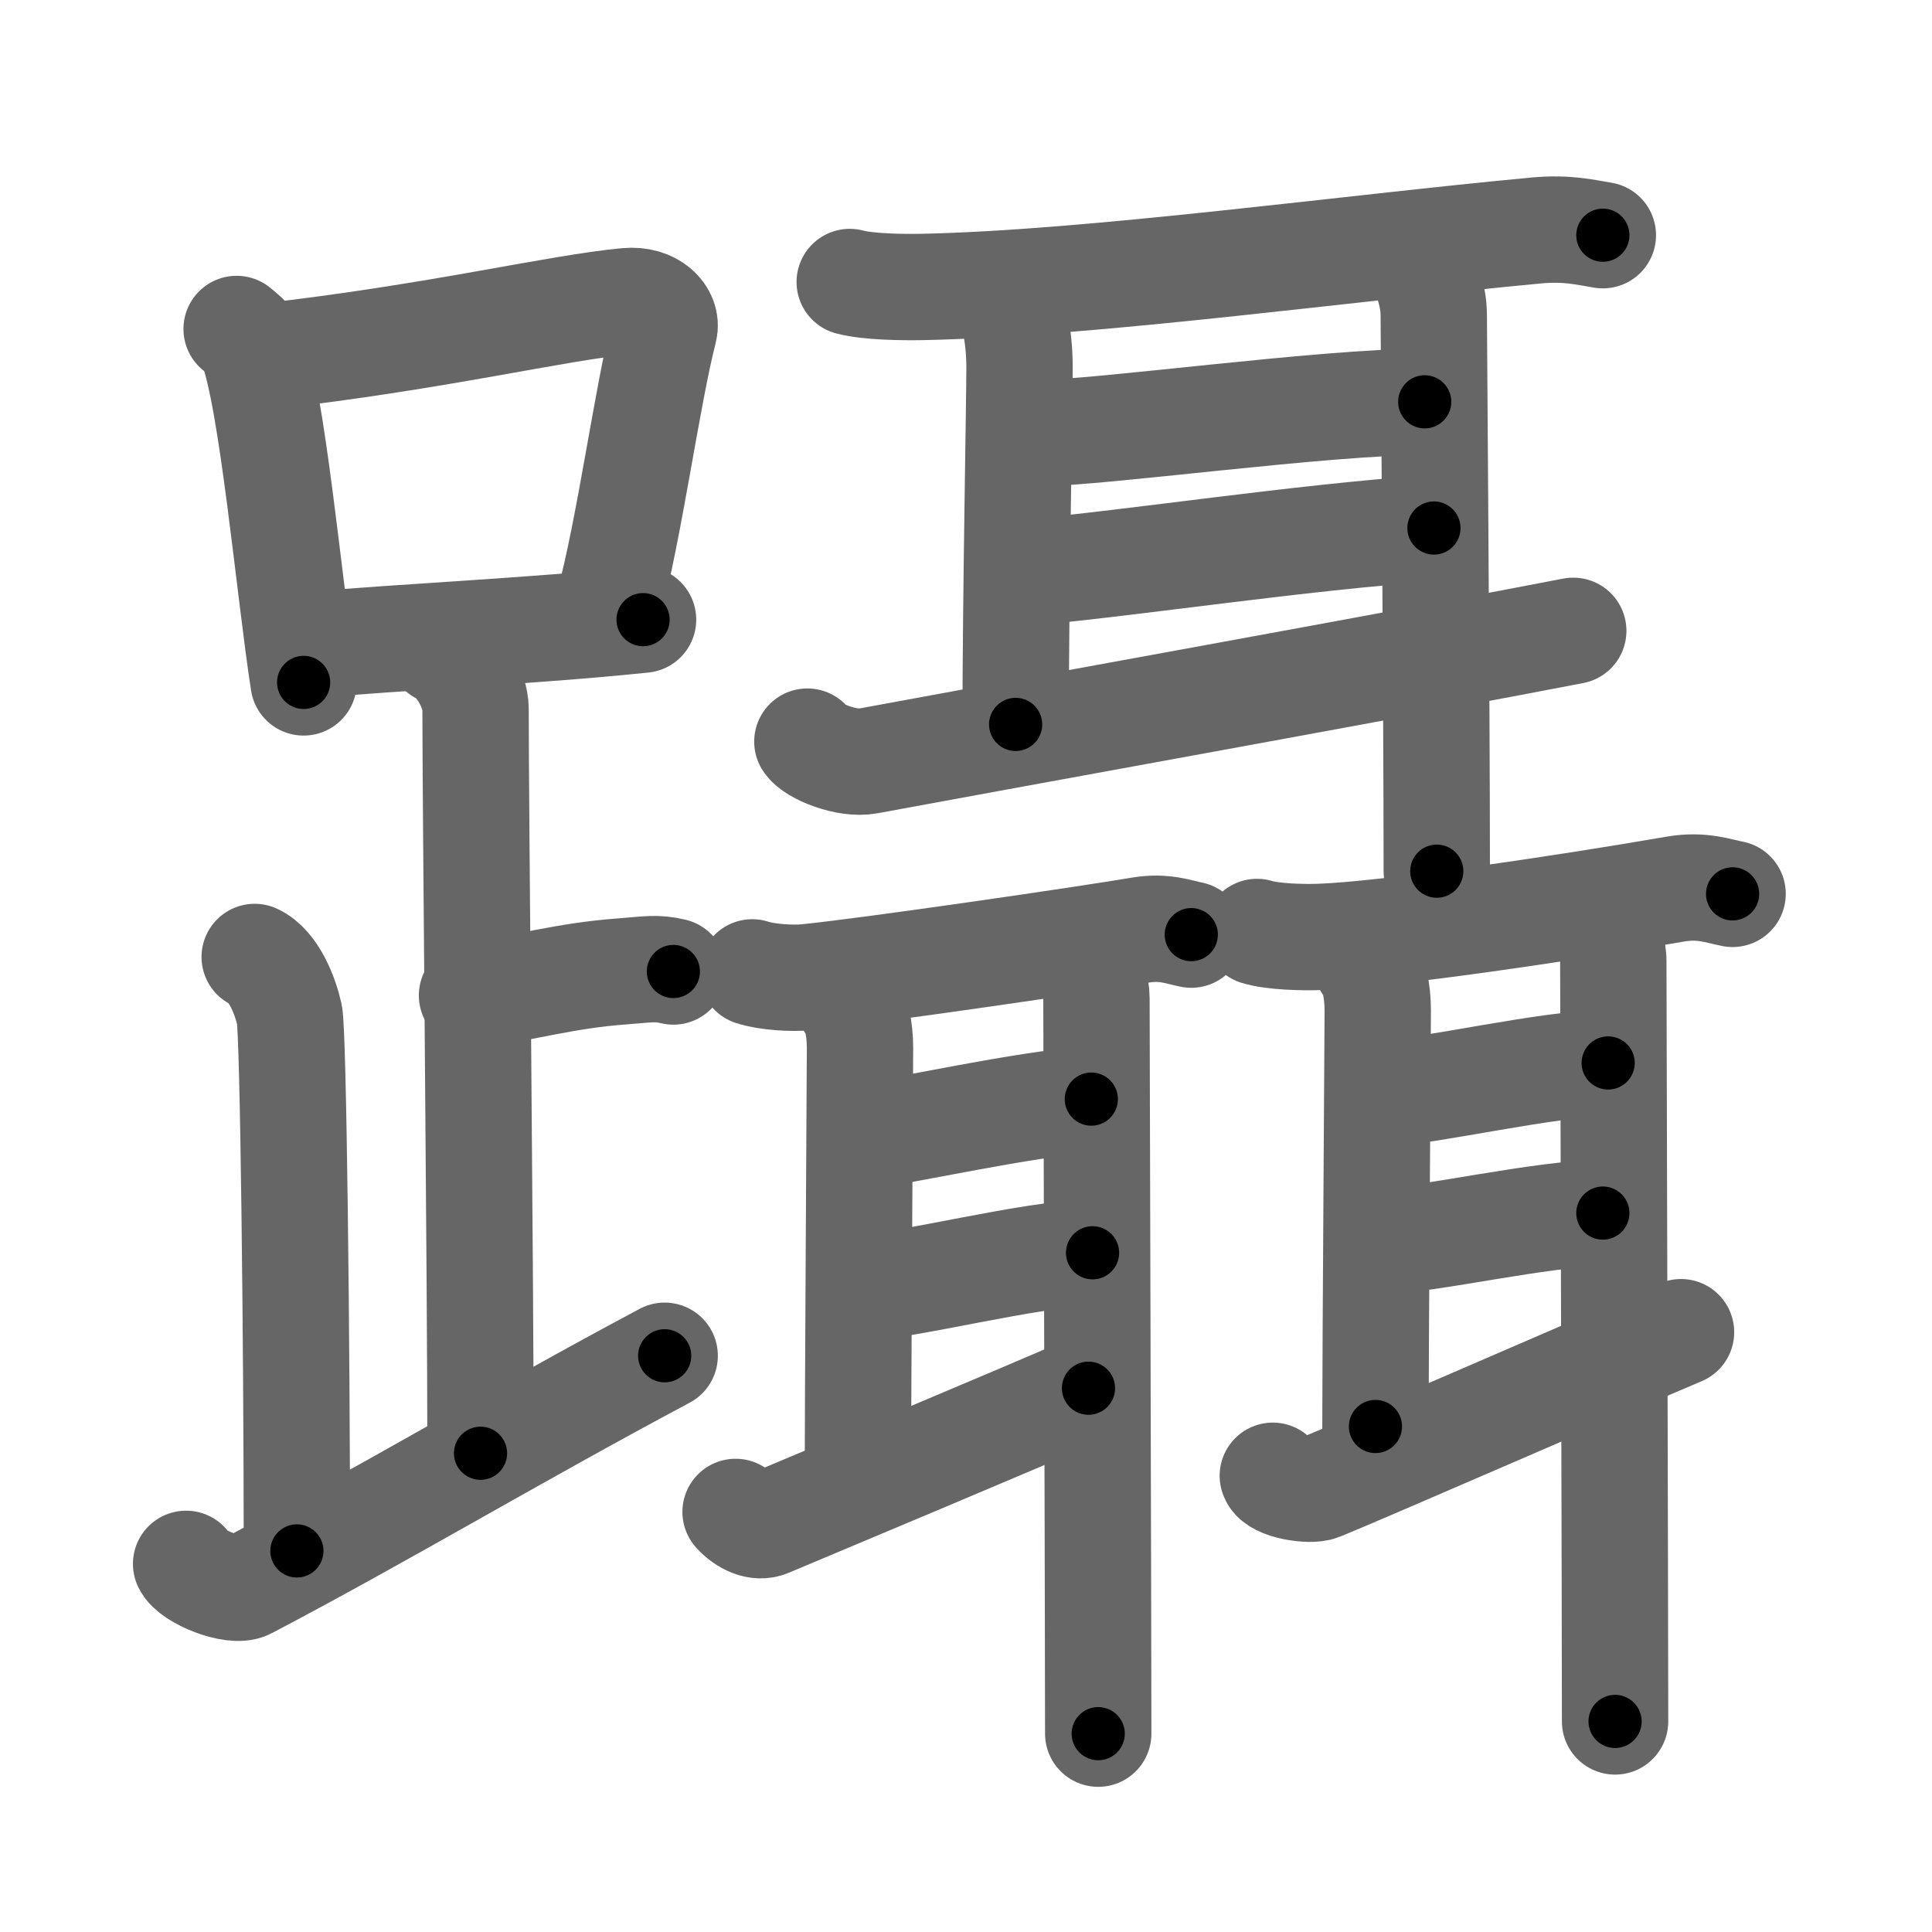 <svg xmlns="http://www.w3.org/2000/svg" width="109" height="109" viewBox="0 0 109 109" id="8ea1"><g fill="none" stroke="#666" stroke-width="6" stroke-linecap="round" stroke-linejoin="round"><g><g><g><path d="M13.35,18.56c0.34,0.29,0.69,0.53,0.83,0.89c1.17,2.86,2.15,13.91,2.95,19.05" /><path d="M15.03,20.11c9.72-1.11,16.36-2.75,20.33-3.12c1.45-0.14,2.32,0.81,2.11,1.62c-0.96,3.72-1.97,11.3-3.14,15.55" /><path d="M17.73,36.38c4.66-0.43,12.16-0.76,18.55-1.42" /></g><path d="M24.87,36.74c1.09,0.5,1.96,2.23,1.96,3.25c0,5.51,0.28,32.01,0.28,42" /><path d="M26.63,56.16c3.03-0.44,5.28-1.12,8.42-1.35c1.57-0.12,1.96-0.23,2.94,0" /><path d="M14.37,53.99c1.09,0.5,1.74,2.25,1.96,3.25c0.22,1,0.42,18.51,0.42,30.26" /><path d="M10.5,88.23c0.32,0.72,2.67,1.66,3.45,1.25c7.64-4.01,15.12-8.5,23.55-12.99" /></g><g><g><path d="M47.94,15.91c1.06,0.28,3.01,0.3,4.08,0.28C61.5,16,76,14,86.71,13c1.76-0.16,2.83,0.13,3.72,0.27" /><path d="M56.4,16.24c0.73,0.71,1.12,2.58,1.12,4.5c0,1.92-0.22,13.22-0.22,20.13" /><path d="M58.67,24.43c3.32,0,16.03-1.76,21.71-1.76" /><path d="M57.81,32.32c6.5-0.6,15.23-1.97,23.09-2.53" /><path d="M45.55,41.84c0.35,0.55,2.22,1.32,3.43,1.09c4.86-0.91,32.32-5.88,39.78-7.34" /><path d="M80.04,14.44c0.34,0.95,0.85,2.14,0.85,3.33c0,1.19,0.17,21.63,0.17,31.38" /></g><g><g><path d="M42.44,54.86c0.81,0.27,2.29,0.36,3.11,0.27c3.7-0.38,15.7-2.13,18.82-2.66c1.33-0.22,2.16,0.13,2.84,0.26" /><path d="M47.9,56.58c0.41,0.41,0.62,1.47,0.62,2.56c0,1.09-0.12,20.22-0.12,24.16" /><path d="M48.8,64.09c2.65-0.37,8.69-1.74,12.77-2.08" /><path d="M48.61,72.63c2.28,0,9.71-1.95,13.03-1.95" /><path d="M41.5,85.3c0.53,0.59,1.27,0.91,1.83,0.67c2.24-0.94,14.65-6.14,18.08-7.65" /><path d="M61.39,54.41c0.19,0.54,0.47,1.22,0.47,1.9c0,0.68,0.1,35.94,0.1,41.5" /></g><g><path d="M70.92,52.58c0.92,0.28,2.61,0.31,3.53,0.28c3.79-0.13,13.8-1.61,20.08-2.7c1.51-0.26,2.46,0.13,3.22,0.27" /><path d="M77.09,54.39c0.42,0.42,0.64,1.51,0.64,2.64c0,1.13-0.13,19.4-0.13,23.45" /><path d="M78.38,61.64c1.89,0,9.12-1.67,12.35-1.67" /><path d="M78.18,69.98c2.33,0,8.85-1.54,12.25-1.54" /><path d="M71.81,83.26c0.17,0.58,2.09,0.89,2.68,0.65c2.37-0.96,16.72-7.22,20.35-8.75" /><path d="M90.53,52.15c0.19,0.6,0.49,1.34,0.49,2.09c0,0.75,0.1,36.76,0.1,42.88" /></g></g></g></g></g><g fill="none" stroke="#000" stroke-width="3" stroke-linecap="round" stroke-linejoin="round"><path d="M13.35,18.56c0.34,0.29,0.69,0.53,0.83,0.89c1.17,2.86,2.15,13.91,2.95,19.05" stroke-dasharray="20.531" stroke-dashoffset="20.531"><animate attributeName="stroke-dashoffset" values="20.531;20.531;0" dur="0.205s" fill="freeze" begin="0s;8ea1.click" /></path><path d="M15.03,20.11c9.72-1.11,16.36-2.75,20.33-3.12c1.45-0.14,2.32,0.81,2.11,1.62c-0.96,3.72-1.97,11.3-3.14,15.55" stroke-dasharray="39.538" stroke-dashoffset="39.538"><animate attributeName="stroke-dashoffset" values="39.538" fill="freeze" begin="8ea1.click" /><animate attributeName="stroke-dashoffset" values="39.538;39.538;0" keyTimes="0;0.342;1" dur="0.6s" fill="freeze" begin="0s;8ea1.click" /></path><path d="M17.73,36.38c4.66-0.43,12.16-0.76,18.55-1.42" stroke-dasharray="18.606" stroke-dashoffset="18.606"><animate attributeName="stroke-dashoffset" values="18.606" fill="freeze" begin="8ea1.click" /><animate attributeName="stroke-dashoffset" values="18.606;18.606;0" keyTimes="0;0.763;1" dur="0.786s" fill="freeze" begin="0s;8ea1.click" /></path><path d="M24.87,36.74c1.09,0.5,1.96,2.23,1.96,3.25c0,5.51,0.28,32.01,0.28,42" stroke-dasharray="45.952" stroke-dashoffset="45.952"><animate attributeName="stroke-dashoffset" values="45.952" fill="freeze" begin="8ea1.click" /><animate attributeName="stroke-dashoffset" values="45.952;45.952;0" keyTimes="0;0.631;1" dur="1.246s" fill="freeze" begin="0s;8ea1.click" /></path><path d="M26.63,56.16c3.03-0.44,5.28-1.12,8.42-1.35c1.57-0.12,1.96-0.23,2.94,0" stroke-dasharray="11.49" stroke-dashoffset="11.49"><animate attributeName="stroke-dashoffset" values="11.49" fill="freeze" begin="8ea1.click" /><animate attributeName="stroke-dashoffset" values="11.49;11.49;0" keyTimes="0;0.916;1" dur="1.361s" fill="freeze" begin="0s;8ea1.click" /></path><path d="M14.37,53.99c1.09,0.5,1.74,2.25,1.96,3.25c0.22,1,0.42,18.51,0.42,30.26" stroke-dasharray="34.176" stroke-dashoffset="34.176"><animate attributeName="stroke-dashoffset" values="34.176" fill="freeze" begin="8ea1.click" /><animate attributeName="stroke-dashoffset" values="34.176;34.176;0" keyTimes="0;0.799;1" dur="1.703s" fill="freeze" begin="0s;8ea1.click" /></path><path d="M10.5,88.23c0.32,0.72,2.67,1.66,3.45,1.25c7.64-4.01,15.12-8.5,23.55-12.99" stroke-dasharray="30.756" stroke-dashoffset="30.756"><animate attributeName="stroke-dashoffset" values="30.756" fill="freeze" begin="8ea1.click" /><animate attributeName="stroke-dashoffset" values="30.756;30.756;0" keyTimes="0;0.847;1" dur="2.011s" fill="freeze" begin="0s;8ea1.click" /></path><path d="M47.94,15.91c1.06,0.28,3.01,0.3,4.08,0.28C61.5,16,76,14,86.71,13c1.76-0.16,2.83,0.13,3.72,0.27" stroke-dasharray="42.69" stroke-dashoffset="42.69"><animate attributeName="stroke-dashoffset" values="42.69" fill="freeze" begin="8ea1.click" /><animate attributeName="stroke-dashoffset" values="42.69;42.69;0" keyTimes="0;0.825;1" dur="2.438s" fill="freeze" begin="0s;8ea1.click" /></path><path d="M56.4,16.24c0.73,0.71,1.12,2.58,1.12,4.5c0,1.92-0.22,13.22-0.22,20.13" stroke-dasharray="24.861" stroke-dashoffset="24.861"><animate attributeName="stroke-dashoffset" values="24.861" fill="freeze" begin="8ea1.click" /><animate attributeName="stroke-dashoffset" values="24.861;24.861;0" keyTimes="0;0.907;1" dur="2.687s" fill="freeze" begin="0s;8ea1.click" /></path><path d="M58.67,24.43c3.32,0,16.03-1.76,21.71-1.76" stroke-dasharray="21.789" stroke-dashoffset="21.789"><animate attributeName="stroke-dashoffset" values="21.789" fill="freeze" begin="8ea1.click" /><animate attributeName="stroke-dashoffset" values="21.789;21.789;0" keyTimes="0;0.925;1" dur="2.905s" fill="freeze" begin="0s;8ea1.click" /></path><path d="M57.81,32.32c6.5-0.6,15.23-1.97,23.09-2.53" stroke-dasharray="23.231" stroke-dashoffset="23.231"><animate attributeName="stroke-dashoffset" values="23.231" fill="freeze" begin="8ea1.click" /><animate attributeName="stroke-dashoffset" values="23.231;23.231;0" keyTimes="0;0.926;1" dur="3.137s" fill="freeze" begin="0s;8ea1.click" /></path><path d="M45.55,41.84c0.35,0.55,2.22,1.32,3.43,1.09c4.86-0.91,32.32-5.88,39.78-7.34" stroke-dasharray="44.174" stroke-dashoffset="44.174"><animate attributeName="stroke-dashoffset" values="44.174" fill="freeze" begin="8ea1.click" /><animate attributeName="stroke-dashoffset" values="44.174;44.174;0" keyTimes="0;0.877;1" dur="3.579s" fill="freeze" begin="0s;8ea1.click" /></path><path d="M80.04,14.44c0.34,0.95,0.85,2.14,0.85,3.33c0,1.19,0.17,21.63,0.17,31.38" stroke-dasharray="34.837" stroke-dashoffset="34.837"><animate attributeName="stroke-dashoffset" values="34.837" fill="freeze" begin="8ea1.click" /><animate attributeName="stroke-dashoffset" values="34.837;34.837;0" keyTimes="0;0.911;1" dur="3.927s" fill="freeze" begin="0s;8ea1.click" /></path><path d="M42.44,54.86c0.81,0.27,2.29,0.36,3.11,0.27c3.7-0.38,15.7-2.13,18.82-2.66c1.33-0.22,2.16,0.13,2.84,0.26" stroke-dasharray="25.025" stroke-dashoffset="25.025"><animate attributeName="stroke-dashoffset" values="25.025" fill="freeze" begin="8ea1.click" /><animate attributeName="stroke-dashoffset" values="25.025;25.025;0" keyTimes="0;0.94;1" dur="4.177s" fill="freeze" begin="0s;8ea1.click" /></path><path d="M47.9,56.58c0.41,0.41,0.62,1.47,0.62,2.56c0,1.09-0.12,20.22-0.12,24.16" stroke-dasharray="26.846" stroke-dashoffset="26.846"><animate attributeName="stroke-dashoffset" values="26.846" fill="freeze" begin="8ea1.click" /><animate attributeName="stroke-dashoffset" values="26.846;26.846;0" keyTimes="0;0.94;1" dur="4.445s" fill="freeze" begin="0s;8ea1.click" /></path><path d="M48.8,64.09c2.65-0.37,8.69-1.74,12.77-2.08" stroke-dasharray="12.944" stroke-dashoffset="12.944"><animate attributeName="stroke-dashoffset" values="12.944" fill="freeze" begin="8ea1.click" /><animate attributeName="stroke-dashoffset" values="12.944;12.944;0" keyTimes="0;0.972;1" dur="4.574s" fill="freeze" begin="0s;8ea1.click" /></path><path d="M48.61,72.63c2.28,0,9.71-1.95,13.03-1.95" stroke-dasharray="13.19" stroke-dashoffset="13.19"><animate attributeName="stroke-dashoffset" values="13.19" fill="freeze" begin="8ea1.click" /><animate attributeName="stroke-dashoffset" values="13.19;13.19;0" keyTimes="0;0.972;1" dur="4.706s" fill="freeze" begin="0s;8ea1.click" /></path><path d="M41.5,85.3c0.53,0.59,1.27,0.91,1.83,0.67c2.24-0.94,14.65-6.14,18.08-7.65" stroke-dasharray="21.704" stroke-dashoffset="21.704"><animate attributeName="stroke-dashoffset" values="21.704" fill="freeze" begin="8ea1.click" /><animate attributeName="stroke-dashoffset" values="21.704;21.704;0" keyTimes="0;0.956;1" dur="4.923s" fill="freeze" begin="0s;8ea1.click" /></path><path d="M61.39,54.41c0.19,0.54,0.47,1.22,0.47,1.9c0,0.68,0.1,35.94,0.1,41.5" stroke-dasharray="43.469" stroke-dashoffset="43.469"><animate attributeName="stroke-dashoffset" values="43.469" fill="freeze" begin="8ea1.click" /><animate attributeName="stroke-dashoffset" values="43.469;43.469;0" keyTimes="0;0.919;1" dur="5.358s" fill="freeze" begin="0s;8ea1.click" /></path><path d="M70.92,52.58c0.92,0.28,2.61,0.31,3.53,0.28c3.79-0.13,13.8-1.61,20.08-2.7c1.51-0.26,2.46,0.13,3.22,0.27" stroke-dasharray="27.083" stroke-dashoffset="27.083"><animate attributeName="stroke-dashoffset" values="27.083" fill="freeze" begin="8ea1.click" /><animate attributeName="stroke-dashoffset" values="27.083;27.083;0" keyTimes="0;0.952;1" dur="5.629s" fill="freeze" begin="0s;8ea1.click" /></path><path d="M77.09,54.39c0.42,0.42,0.64,1.51,0.64,2.64c0,1.13-0.13,19.4-0.13,23.45" stroke-dasharray="26.22" stroke-dashoffset="26.22"><animate attributeName="stroke-dashoffset" values="26.22" fill="freeze" begin="8ea1.click" /><animate attributeName="stroke-dashoffset" values="26.22;26.22;0" keyTimes="0;0.956;1" dur="5.891s" fill="freeze" begin="0s;8ea1.click" /></path><path d="M78.38,61.64c1.89,0,9.12-1.67,12.35-1.67" stroke-dasharray="12.474" stroke-dashoffset="12.474"><animate attributeName="stroke-dashoffset" values="12.474" fill="freeze" begin="8ea1.click" /><animate attributeName="stroke-dashoffset" values="12.474;12.474;0" keyTimes="0;0.979;1" dur="6.016s" fill="freeze" begin="0s;8ea1.click" /></path><path d="M78.18,69.98c2.33,0,8.85-1.54,12.25-1.54" stroke-dasharray="12.358" stroke-dashoffset="12.358"><animate attributeName="stroke-dashoffset" values="12.358" fill="freeze" begin="8ea1.click" /><animate attributeName="stroke-dashoffset" values="12.358;12.358;0" keyTimes="0;0.98;1" dur="6.14s" fill="freeze" begin="0s;8ea1.click" /></path><path d="M71.81,83.26c0.17,0.58,2.09,0.89,2.68,0.65c2.37-0.96,16.72-7.22,20.35-8.75" stroke-dasharray="25.055" stroke-dashoffset="25.055"><animate attributeName="stroke-dashoffset" values="25.055" fill="freeze" begin="8ea1.click" /><animate attributeName="stroke-dashoffset" values="25.055;25.055;0" keyTimes="0;0.961;1" dur="6.391s" fill="freeze" begin="0s;8ea1.click" /></path><path d="M90.53,52.15c0.19,0.6,0.49,1.34,0.49,2.09c0,0.75,0.1,36.76,0.1,42.88" stroke-dasharray="45.038" stroke-dashoffset="45.038"><animate attributeName="stroke-dashoffset" values="45.038" fill="freeze" begin="8ea1.click" /><animate attributeName="stroke-dashoffset" values="45.038;45.038;0" keyTimes="0;0.934;1" dur="6.841s" fill="freeze" begin="0s;8ea1.click" /></path></g></svg>